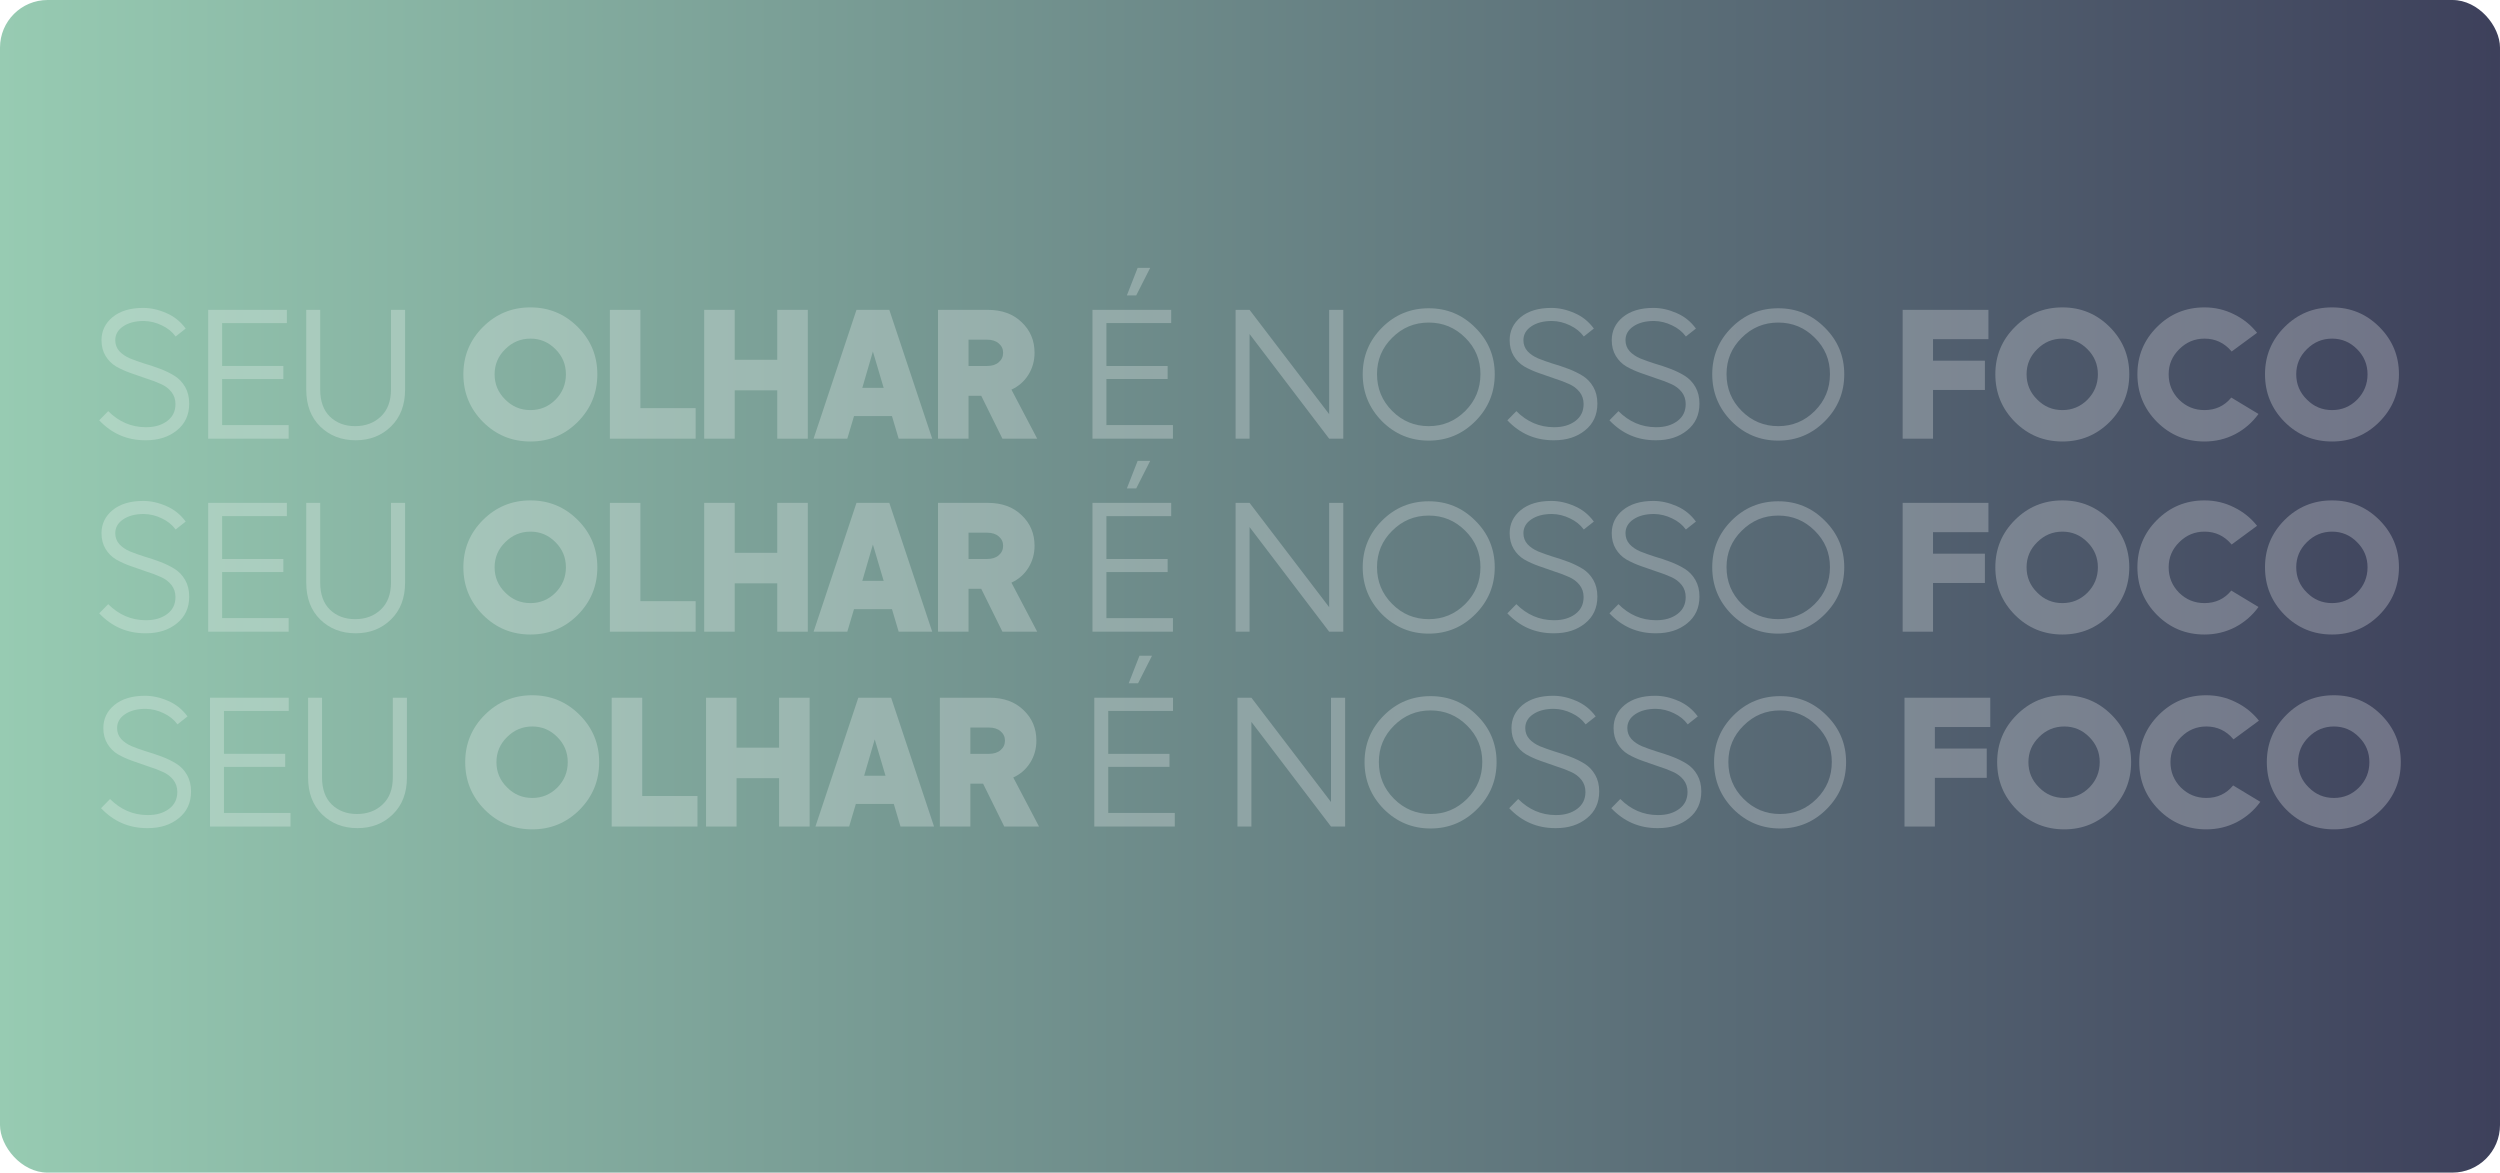 <svg width="1260" height="591" viewBox="0 0 1260 591" fill="none" xmlns="http://www.w3.org/2000/svg">
<rect width="1260" height="591" rx="24" fill="url(#paint0_linear_571_16)"/>
<g opacity="0.25" filter="url(#filter0_f_571_16)">
<path d="M50 211.844L54.537 207.219C59.874 212.556 66.13 215.254 73.306 215.313C73.424 215.313 73.543 215.313 73.662 215.313C77.931 215.313 81.46 214.275 84.247 212.2C87.034 210.125 88.428 207.279 88.428 203.662C88.428 201.29 87.746 199.244 86.382 197.525C85.018 195.805 83.239 194.471 81.045 193.523C78.851 192.515 76.419 191.596 73.751 190.765C71.141 189.876 68.502 188.957 65.834 188.008C63.165 187.06 60.734 185.963 58.539 184.718C56.345 183.413 54.566 181.634 53.202 179.381C51.838 177.128 51.156 174.489 51.156 171.465C51.156 166.781 53.024 162.898 56.761 159.814C60.556 156.731 65.686 155.189 72.149 155.189C76.004 155.189 79.888 156.049 83.802 157.769C87.716 159.429 90.978 162.038 93.587 165.595L88.517 169.598C86.797 167.226 84.484 165.358 81.579 163.994C78.673 162.571 75.648 161.83 72.505 161.771C68.176 161.771 64.677 162.69 62.009 164.528C59.399 166.307 58.095 168.619 58.095 171.465C58.095 173.6 58.777 175.438 60.141 176.98C61.505 178.462 63.284 179.678 65.478 180.626C67.672 181.516 70.074 182.375 72.683 183.206C75.352 183.976 78.02 184.866 80.689 185.874C83.358 186.882 85.789 188.068 87.983 189.431C90.177 190.795 91.956 192.663 93.32 195.035C94.684 197.406 95.366 200.193 95.366 203.395C95.366 209.087 93.291 213.593 89.139 216.914C85.048 220.234 79.859 221.894 73.573 221.894C73.454 221.894 73.335 221.894 73.217 221.894C64.084 221.894 56.345 218.544 50 211.844Z" fill="white"/>
<path d="M104.92 156.168H144.593V162.838H111.947V184.451H142.814V191.032H111.947V214.246H145.483V221.094H104.92V156.168Z" fill="white"/>
<path d="M154.351 156.168H161.379V196.28C161.379 202.209 163.01 206.775 166.271 209.977C169.592 213.178 173.832 214.779 178.992 214.779C184.21 214.779 188.51 213.178 191.89 209.977C195.329 206.775 197.049 202.209 197.049 196.28V156.168H204.165V196.369C204.165 204.136 201.793 210.332 197.049 214.957C192.305 219.582 186.375 221.894 179.258 221.894C172.083 221.894 166.123 219.582 161.379 214.957C156.694 210.332 154.351 204.136 154.351 196.369V156.168Z" fill="white"/>
<path d="M243.415 164.795C249.997 158.213 257.973 154.923 267.343 154.923C276.654 154.923 284.6 158.213 291.183 164.795C297.765 171.377 301.057 179.322 301.057 188.631C301.057 197.999 297.765 206.004 291.183 212.645C284.6 219.226 276.654 222.517 267.343 222.517C257.973 222.517 249.997 219.226 243.415 212.645C236.832 206.004 233.541 197.999 233.541 188.631C233.541 179.322 236.832 171.377 243.415 164.795ZM254.623 201.349C258.122 204.907 262.362 206.686 267.343 206.686C272.265 206.686 276.476 204.937 279.975 201.438C283.473 197.881 285.223 193.612 285.223 188.631C285.223 183.71 283.473 179.5 279.975 176.001C276.476 172.444 272.265 170.665 267.343 170.665C262.421 170.665 258.181 172.444 254.623 176.001C251.065 179.5 249.286 183.71 249.286 188.631C249.286 193.612 251.065 197.851 254.623 201.349Z" fill="white"/>
<path d="M350.6 221.094H307.369V156.168H322.758V205.707H350.6V221.094Z" fill="white"/>
<path d="M354.91 156.168H370.299V181.338H391.737V156.168H407.126V221.094H391.737V196.724H370.299V221.094H354.91V156.168Z" fill="white"/>
<path d="M431.667 156.168H448.213L469.828 221.094H452.927L449.547 209.71H430.422L427.042 221.094H410.052L431.667 156.168ZM445.366 195.479L439.94 177.158L434.603 195.479H445.366Z" fill="white"/>
<path d="M497.838 156.168C504.954 156.168 510.647 158.243 514.917 162.394C519.246 166.485 521.41 171.614 521.41 177.78C521.41 181.871 520.372 185.577 518.297 188.898C516.221 192.218 513.375 194.708 509.757 196.369L522.745 221.094H505.221L494.546 199.482H488.142V221.094H472.753V156.168H497.838ZM497.482 184.451C499.973 184.451 501.929 183.828 503.353 182.583C504.835 181.338 505.577 179.737 505.577 177.78C505.577 175.883 504.835 174.312 503.353 173.066C501.929 171.821 499.973 171.199 497.482 171.199H488.142V184.451H497.482Z" fill="white"/>
<path d="M550.601 156.168H590.274V162.838H557.628V184.451H588.495V191.032H557.628V214.246H591.164V221.094H550.601V156.168ZM567.947 148.875L573.373 135H579.689L572.661 148.875H567.947Z" fill="white"/>
<path d="M622.751 221.094V156.168H629.778L669.896 208.731V156.168H677.012V221.094H669.896L629.778 168.353V221.094H622.751Z" fill="white"/>
<path d="M696.596 165.062C703.06 158.599 710.888 155.367 720.08 155.367C729.271 155.367 737.099 158.628 743.563 165.151C750.086 171.614 753.348 179.44 753.348 188.631C753.348 197.821 750.116 205.678 743.652 212.2C737.129 218.782 729.271 222.072 720.08 222.072C710.888 222.072 703.03 218.811 696.507 212.289C690.043 205.707 686.811 197.821 686.811 188.631C686.811 179.44 690.073 171.584 696.596 165.062ZM694.016 188.542C694.016 195.835 696.566 202.031 701.666 207.13C706.766 212.23 712.904 214.779 720.08 214.779C727.255 214.779 733.393 212.23 738.493 207.13C743.593 202.031 746.143 195.835 746.143 188.542C746.143 181.367 743.593 175.26 738.493 170.22C733.393 165.121 727.255 162.571 720.08 162.571C712.904 162.571 706.766 165.121 701.666 170.22C696.566 175.26 694.016 181.367 694.016 188.542Z" fill="white"/>
<path d="M759.71 211.844L764.246 207.219C769.583 212.556 775.84 215.254 783.015 215.313C783.134 215.313 783.253 215.313 783.371 215.313C787.641 215.313 791.17 214.275 793.957 212.2C796.744 210.125 798.138 207.279 798.138 203.662C798.138 201.29 797.456 199.244 796.092 197.525C794.728 195.805 792.949 194.471 790.754 193.523C788.56 192.515 786.129 191.596 783.46 190.765C780.851 189.876 778.212 188.957 775.543 188.008C772.875 187.06 770.443 185.963 768.249 184.718C766.055 183.413 764.276 181.634 762.912 179.381C761.548 177.128 760.866 174.489 760.866 171.465C760.866 166.781 762.734 162.898 766.47 159.814C770.266 156.731 775.395 155.189 781.859 155.189C785.714 155.189 789.598 156.049 793.512 157.769C797.426 159.429 800.688 162.038 803.297 165.595L798.227 169.598C796.507 167.226 794.194 165.358 791.288 163.994C788.382 162.571 785.358 161.83 782.215 161.771C777.886 161.771 774.387 162.69 771.718 164.528C769.109 166.307 767.804 168.619 767.804 171.465C767.804 173.6 768.486 175.438 769.85 176.98C771.214 178.462 772.993 179.678 775.188 180.626C777.382 181.516 779.784 182.375 782.393 183.206C785.061 183.976 787.73 184.866 790.399 185.874C793.067 186.882 795.499 188.068 797.693 189.431C799.887 190.795 801.666 192.663 803.03 195.035C804.394 197.406 805.076 200.193 805.076 203.395C805.076 209.087 803 213.593 798.849 216.914C794.757 220.234 789.568 221.894 783.282 221.894C783.164 221.894 783.045 221.894 782.927 221.894C773.794 221.894 766.055 218.544 759.71 211.844Z" fill="white"/>
<path d="M811.16 211.844L815.697 207.219C821.034 212.556 827.29 215.254 834.466 215.313C834.585 215.313 834.703 215.313 834.822 215.313C839.092 215.313 842.62 214.275 845.407 212.2C848.195 210.125 849.588 207.279 849.588 203.662C849.588 201.29 848.906 199.244 847.542 197.525C846.178 195.805 844.399 194.471 842.205 193.523C840.011 192.515 837.579 191.596 834.911 190.765C832.302 189.876 829.663 188.957 826.994 188.008C824.325 187.06 821.894 185.963 819.7 184.718C817.506 183.413 815.727 181.634 814.363 179.381C812.999 177.128 812.317 174.489 812.317 171.465C812.317 166.781 814.185 162.898 817.921 159.814C821.716 156.731 826.846 155.189 833.31 155.189C837.164 155.189 841.049 156.049 844.963 157.769C848.876 159.429 852.138 162.038 854.747 165.595L849.677 169.598C847.957 167.226 845.645 165.358 842.739 163.994C839.833 162.571 836.808 161.83 833.665 161.771C829.336 161.771 825.838 162.69 823.169 164.528C820.56 166.307 819.255 168.619 819.255 171.465C819.255 173.6 819.937 175.438 821.301 176.98C822.665 178.462 824.444 179.678 826.638 180.626C828.832 181.516 831.234 182.375 833.843 183.206C836.512 183.976 839.181 184.866 841.849 185.874C844.518 186.882 846.949 188.068 849.143 189.431C851.338 190.795 853.117 192.663 854.481 195.035C855.844 197.406 856.526 200.193 856.526 203.395C856.526 209.087 854.451 213.593 850.3 216.914C846.208 220.234 841.019 221.894 834.733 221.894C834.614 221.894 834.496 221.894 834.377 221.894C825.245 221.894 817.506 218.544 811.16 211.844Z" fill="white"/>
<path d="M872.751 165.062C879.215 158.599 887.043 155.367 896.235 155.367C905.427 155.367 913.255 158.628 919.719 165.151C926.242 171.614 929.504 179.44 929.504 188.631C929.504 197.821 926.272 205.678 919.808 212.2C913.285 218.782 905.427 222.072 896.235 222.072C887.043 222.072 879.186 218.811 872.663 212.289C866.199 205.707 862.967 197.821 862.967 188.631C862.967 179.44 866.228 171.584 872.751 165.062ZM870.172 188.542C870.172 195.835 872.722 202.031 877.822 207.13C882.922 212.23 889.06 214.779 896.235 214.779C903.411 214.779 909.549 212.23 914.648 207.13C919.748 202.031 922.299 195.835 922.299 188.542C922.299 181.367 919.748 175.26 914.648 170.22C909.549 165.121 903.411 162.571 896.235 162.571C889.06 162.571 882.922 165.121 877.822 170.22C872.722 175.26 870.172 181.367 870.172 188.542Z" fill="white"/>
<path d="M958.939 156.168H1002.17V170.932H974.239V181.782H1000.39V196.547H974.239V221.094H958.939V156.168Z" fill="white"/>
<path d="M1015.52 164.795C1022.1 158.213 1030.08 154.923 1039.45 154.923C1048.76 154.923 1056.71 158.213 1063.29 164.795C1069.87 171.377 1073.16 179.322 1073.16 188.631C1073.16 197.999 1069.87 206.004 1063.29 212.645C1056.71 219.226 1048.76 222.517 1039.45 222.517C1030.08 222.517 1022.1 219.226 1015.52 212.645C1008.94 206.004 1005.65 197.999 1005.65 188.631C1005.65 179.322 1008.94 171.377 1015.52 164.795ZM1026.73 201.349C1030.23 204.907 1034.47 206.686 1039.45 206.686C1044.37 206.686 1048.58 204.937 1052.08 201.438C1055.58 197.881 1057.33 193.612 1057.33 188.631C1057.33 183.71 1055.58 179.5 1052.08 176.001C1048.58 172.444 1044.37 170.665 1039.45 170.665C1034.53 170.665 1030.29 172.444 1026.73 176.001C1023.17 179.5 1021.39 183.71 1021.39 188.631C1021.39 193.612 1023.17 197.851 1026.73 201.349Z" fill="white"/>
<path d="M1087.12 164.795C1093.71 158.213 1101.68 154.923 1111.05 154.923C1116.33 154.923 1121.28 156.079 1125.91 158.391C1130.53 160.644 1134.42 163.757 1137.56 167.73L1124.75 177.158C1121.13 172.829 1116.57 170.665 1111.05 170.665C1106.13 170.665 1101.89 172.444 1098.33 176.001C1094.77 179.5 1093 183.71 1093 188.631C1093 193.612 1094.74 197.881 1098.24 201.438C1101.8 204.937 1106.07 206.686 1111.05 206.686C1116.63 206.686 1121.13 204.581 1124.57 200.371L1138.27 208.642C1135.13 212.971 1131.19 216.38 1126.44 218.871C1121.7 221.302 1116.57 222.517 1111.05 222.517C1101.68 222.517 1093.71 219.226 1087.12 212.645C1080.54 206.004 1077.25 197.999 1077.25 188.631C1077.25 179.322 1080.54 171.377 1087.12 164.795Z" fill="white"/>
<path d="M1151.43 164.795C1158.01 158.213 1165.99 154.923 1175.36 154.923C1184.67 154.923 1192.62 158.213 1199.2 164.795C1205.78 171.377 1209.07 179.322 1209.07 188.631C1209.07 197.999 1205.78 206.004 1199.2 212.645C1192.62 219.226 1184.67 222.517 1175.36 222.517C1165.99 222.517 1158.01 219.226 1151.43 212.645C1144.85 206.004 1141.56 197.999 1141.56 188.631C1141.56 179.322 1144.85 171.377 1151.43 164.795ZM1162.64 201.349C1166.14 204.907 1170.38 206.686 1175.36 206.686C1180.28 206.686 1184.49 204.937 1187.99 201.438C1191.49 197.881 1193.24 193.612 1193.24 188.631C1193.24 183.71 1191.49 179.5 1187.99 176.001C1184.49 172.444 1180.28 170.665 1175.36 170.665C1170.44 170.665 1166.2 172.444 1162.64 176.001C1159.08 179.5 1157.3 183.71 1157.3 188.631C1157.3 193.612 1159.08 197.851 1162.64 201.349Z" fill="white"/>
<path d="M50 309.122L54.537 304.498C59.874 309.834 66.13 312.532 73.306 312.591C73.424 312.591 73.543 312.591 73.662 312.591C77.931 312.591 81.46 311.554 84.247 309.478C87.034 307.403 88.428 304.557 88.428 300.94C88.428 298.568 87.746 296.523 86.382 294.803C85.018 293.084 83.239 291.75 81.045 290.801C78.851 289.793 76.419 288.874 73.751 288.044C71.141 287.154 68.502 286.235 65.834 285.287C63.165 284.338 60.734 283.241 58.539 281.996C56.345 280.691 54.566 278.913 53.202 276.659C51.838 274.406 51.156 271.768 51.156 268.744C51.156 264.059 53.024 260.176 56.761 257.093C60.556 254.009 65.686 252.468 72.149 252.468C76.004 252.468 79.888 253.327 83.802 255.047C87.716 256.707 90.978 259.316 93.587 262.874L88.517 266.876C86.797 264.504 84.484 262.636 81.579 261.273C78.673 259.85 75.648 259.108 72.505 259.049C68.176 259.049 64.677 259.968 62.009 261.806C59.399 263.585 58.095 265.898 58.095 268.744C58.095 270.878 58.777 272.716 60.141 274.258C61.505 275.74 63.284 276.956 65.478 277.905C67.672 278.794 70.074 279.654 72.683 280.484C75.352 281.255 78.02 282.144 80.689 283.152C83.358 284.16 85.789 285.346 87.983 286.71C90.177 288.073 91.956 289.941 93.32 292.313C94.684 294.685 95.366 297.471 95.366 300.673C95.366 306.365 93.291 310.872 89.139 314.192C85.048 317.512 79.859 319.173 73.573 319.173C73.454 319.173 73.335 319.173 73.217 319.173C64.084 319.173 56.345 315.823 50 309.122Z" fill="white"/>
<path d="M104.92 253.446H144.593V260.116H111.947V281.729H142.814V288.31H111.947V311.524H145.483V318.372H104.92V253.446Z" fill="white"/>
<path d="M154.351 253.446H161.379V293.558C161.379 299.487 163.01 304.053 166.271 307.255C169.592 310.457 173.832 312.058 178.992 312.058C184.21 312.058 188.51 310.457 191.89 307.255C195.329 304.053 197.049 299.487 197.049 293.558V253.446H204.165V293.647C204.165 301.414 201.793 307.611 197.049 312.235C192.305 316.86 186.375 319.173 179.258 319.173C172.083 319.173 166.123 316.86 161.379 312.235C156.694 307.611 154.351 301.414 154.351 293.647V253.446Z" fill="white"/>
<path d="M243.415 262.073C249.997 255.492 257.973 252.201 267.343 252.201C276.654 252.201 284.6 255.492 291.183 262.073C297.765 268.655 301.057 276.6 301.057 285.909C301.057 295.277 297.765 303.282 291.183 309.923C284.6 316.505 276.654 319.795 267.343 319.795C257.973 319.795 249.997 316.505 243.415 309.923C236.832 303.282 233.541 295.277 233.541 285.909C233.541 276.6 236.832 268.655 243.415 262.073ZM254.623 298.628C258.122 302.185 262.362 303.964 267.343 303.964C272.265 303.964 276.476 302.215 279.975 298.716C283.473 295.159 285.223 290.89 285.223 285.909C285.223 280.988 283.473 276.778 279.975 273.28C276.476 269.722 272.265 267.943 267.343 267.943C262.421 267.943 258.181 269.722 254.623 273.28C251.065 276.778 249.286 280.988 249.286 285.909C249.286 290.89 251.065 295.129 254.623 298.628Z" fill="white"/>
<path d="M350.6 318.372H307.369V253.446H322.758V302.986H350.6V318.372Z" fill="white"/>
<path d="M354.91 253.446H370.299V278.616H391.737V253.446H407.126V318.372H391.737V294.003H370.299V318.372H354.91V253.446Z" fill="white"/>
<path d="M431.667 253.446H448.213L469.828 318.372H452.927L449.547 306.988H430.422L427.042 318.372H410.052L431.667 253.446ZM445.366 292.758L439.94 274.436L434.603 292.758H445.366Z" fill="white"/>
<path d="M497.838 253.446C504.954 253.446 510.647 255.521 514.917 259.672C519.246 263.763 521.41 268.892 521.41 275.058C521.41 279.15 520.372 282.856 518.297 286.176C516.221 289.496 513.375 291.987 509.757 293.647L522.745 318.372H505.221L494.546 296.76H488.142V318.372H472.753V253.446H497.838ZM497.482 281.729C499.973 281.729 501.929 281.106 503.353 279.861C504.835 278.616 505.577 277.015 505.577 275.058C505.577 273.161 504.835 271.59 503.353 270.345C501.929 269.099 499.973 268.477 497.482 268.477H488.142V281.729H497.482Z" fill="white"/>
<path d="M550.601 253.446H590.274V260.116H557.628V281.729H588.495V288.31H557.628V311.524H591.164V318.372H550.601V253.446ZM567.947 246.153L573.373 232.278H579.689L572.661 246.153H567.947Z" fill="white"/>
<path d="M622.751 318.372V253.446H629.778L669.896 306.01V253.446H677.012V318.372H669.896L629.778 265.631V318.372H622.751Z" fill="white"/>
<path d="M696.596 262.34C703.06 255.877 710.888 252.646 720.08 252.646C729.271 252.646 737.099 255.907 743.563 262.429C750.086 268.892 753.348 276.719 753.348 285.909C753.348 295.1 750.116 302.956 743.652 309.478C737.129 316.06 729.271 319.351 720.08 319.351C710.888 319.351 703.03 316.089 696.507 309.567C690.043 302.986 686.811 295.1 686.811 285.909C686.811 276.719 690.073 268.862 696.596 262.34ZM694.016 285.82C694.016 293.113 696.566 299.309 701.666 304.409C706.766 309.508 712.904 312.058 720.08 312.058C727.255 312.058 733.393 309.508 738.493 304.409C743.593 299.309 746.143 293.113 746.143 285.82C746.143 278.646 743.593 272.538 738.493 267.499C733.393 262.399 727.255 259.85 720.08 259.85C712.904 259.85 706.766 262.399 701.666 267.499C696.566 272.538 694.016 278.646 694.016 285.82Z" fill="white"/>
<path d="M759.71 309.122L764.246 304.498C769.583 309.834 775.84 312.532 783.015 312.591C783.134 312.591 783.253 312.591 783.371 312.591C787.641 312.591 791.17 311.554 793.957 309.478C796.744 307.403 798.138 304.557 798.138 300.94C798.138 298.568 797.456 296.523 796.092 294.803C794.728 293.084 792.949 291.75 790.754 290.801C788.56 289.793 786.129 288.874 783.46 288.044C780.851 287.154 778.212 286.235 775.543 285.287C772.875 284.338 770.443 283.241 768.249 281.996C766.055 280.691 764.276 278.913 762.912 276.659C761.548 274.406 760.866 271.768 760.866 268.744C760.866 264.059 762.734 260.176 766.47 257.093C770.266 254.009 775.395 252.468 781.859 252.468C785.714 252.468 789.598 253.327 793.512 255.047C797.426 256.707 800.688 259.316 803.297 262.874L798.227 266.876C796.507 264.504 794.194 262.636 791.288 261.273C788.382 259.85 785.358 259.108 782.215 259.049C777.886 259.049 774.387 259.968 771.718 261.806C769.109 263.585 767.804 265.898 767.804 268.744C767.804 270.878 768.486 272.716 769.85 274.258C771.214 275.74 772.993 276.956 775.188 277.905C777.382 278.794 779.784 279.654 782.393 280.484C785.061 281.255 787.73 282.144 790.399 283.152C793.067 284.16 795.499 285.346 797.693 286.71C799.887 288.073 801.666 289.941 803.03 292.313C804.394 294.685 805.076 297.471 805.076 300.673C805.076 306.365 803 310.872 798.849 314.192C794.757 317.512 789.568 319.173 783.282 319.173C783.164 319.173 783.045 319.173 782.927 319.173C773.794 319.173 766.055 315.823 759.71 309.122Z" fill="white"/>
<path d="M811.16 309.122L815.697 304.498C821.034 309.834 827.29 312.532 834.466 312.591C834.585 312.591 834.703 312.591 834.822 312.591C839.092 312.591 842.62 311.554 845.407 309.478C848.195 307.403 849.588 304.557 849.588 300.94C849.588 298.568 848.906 296.523 847.542 294.803C846.178 293.084 844.399 291.75 842.205 290.801C840.011 289.793 837.579 288.874 834.911 288.044C832.302 287.154 829.663 286.235 826.994 285.287C824.325 284.338 821.894 283.241 819.7 281.996C817.506 280.691 815.727 278.913 814.363 276.659C812.999 274.406 812.317 271.768 812.317 268.744C812.317 264.059 814.185 260.176 817.921 257.093C821.716 254.009 826.846 252.468 833.31 252.468C837.164 252.468 841.049 253.327 844.963 255.047C848.876 256.707 852.138 259.316 854.747 262.874L849.677 266.876C847.957 264.504 845.645 262.636 842.739 261.273C839.833 259.85 836.808 259.108 833.665 259.049C829.336 259.049 825.838 259.968 823.169 261.806C820.56 263.585 819.255 265.898 819.255 268.744C819.255 270.878 819.937 272.716 821.301 274.258C822.665 275.74 824.444 276.956 826.638 277.905C828.832 278.794 831.234 279.654 833.843 280.484C836.512 281.255 839.181 282.144 841.849 283.152C844.518 284.16 846.949 285.346 849.143 286.71C851.338 288.073 853.117 289.941 854.481 292.313C855.844 294.685 856.526 297.471 856.526 300.673C856.526 306.365 854.451 310.872 850.3 314.192C846.208 317.512 841.019 319.173 834.733 319.173C834.614 319.173 834.496 319.173 834.377 319.173C825.245 319.173 817.506 315.823 811.16 309.122Z" fill="white"/>
<path d="M872.751 262.34C879.215 255.877 887.043 252.646 896.235 252.646C905.427 252.646 913.255 255.907 919.719 262.429C926.242 268.892 929.504 276.719 929.504 285.909C929.504 295.1 926.272 302.956 919.808 309.478C913.285 316.06 905.427 319.351 896.235 319.351C887.043 319.351 879.186 316.089 872.663 309.567C866.199 302.986 862.967 295.1 862.967 285.909C862.967 276.719 866.228 268.862 872.751 262.34ZM870.172 285.82C870.172 293.113 872.722 299.309 877.822 304.409C882.922 309.508 889.06 312.058 896.235 312.058C903.411 312.058 909.549 309.508 914.648 304.409C919.748 299.309 922.299 293.113 922.299 285.82C922.299 278.646 919.748 272.538 914.648 267.499C909.549 262.399 903.411 259.85 896.235 259.85C889.06 259.85 882.922 262.399 877.822 267.499C872.722 272.538 870.172 278.646 870.172 285.82Z" fill="white"/>
<path d="M958.939 253.446H1002.17V268.21H974.239V279.061H1000.39V293.825H974.239V318.372H958.939V253.446Z" fill="white"/>
<path d="M1015.52 262.073C1022.1 255.492 1030.08 252.201 1039.45 252.201C1048.76 252.201 1056.71 255.492 1063.29 262.073C1069.87 268.655 1073.16 276.6 1073.16 285.909C1073.16 295.277 1069.87 303.282 1063.29 309.923C1056.71 316.505 1048.76 319.795 1039.45 319.795C1030.08 319.795 1022.1 316.505 1015.52 309.923C1008.94 303.282 1005.65 295.277 1005.65 285.909C1005.65 276.6 1008.94 268.655 1015.52 262.073ZM1026.73 298.628C1030.23 302.185 1034.47 303.964 1039.45 303.964C1044.37 303.964 1048.58 302.215 1052.08 298.716C1055.58 295.159 1057.33 290.89 1057.33 285.909C1057.33 280.988 1055.58 276.778 1052.08 273.28C1048.58 269.722 1044.37 267.943 1039.45 267.943C1034.53 267.943 1030.29 269.722 1026.73 273.28C1023.17 276.778 1021.39 280.988 1021.39 285.909C1021.39 290.89 1023.17 295.129 1026.73 298.628Z" fill="white"/>
<path d="M1087.12 262.073C1093.71 255.492 1101.68 252.201 1111.05 252.201C1116.33 252.201 1121.28 253.357 1125.91 255.669C1130.53 257.923 1134.42 261.036 1137.56 265.008L1124.75 274.436C1121.13 270.107 1116.57 267.943 1111.05 267.943C1106.13 267.943 1101.89 269.722 1098.33 273.28C1094.77 276.778 1093 280.988 1093 285.909C1093 290.89 1094.74 295.159 1098.24 298.716C1101.8 302.215 1106.07 303.964 1111.05 303.964C1116.63 303.964 1121.13 301.859 1124.57 297.649L1138.27 305.921C1135.13 310.249 1131.19 313.658 1126.44 316.149C1121.7 318.58 1116.57 319.795 1111.05 319.795C1101.68 319.795 1093.71 316.505 1087.12 309.923C1080.54 303.282 1077.25 295.277 1077.25 285.909C1077.25 276.6 1080.54 268.655 1087.12 262.073Z" fill="white"/>
<path d="M1151.43 262.073C1158.01 255.492 1165.99 252.201 1175.36 252.201C1184.67 252.201 1192.62 255.492 1199.2 262.073C1205.78 268.655 1209.07 276.6 1209.07 285.909C1209.07 295.277 1205.78 303.282 1199.2 309.923C1192.62 316.505 1184.67 319.795 1175.36 319.795C1165.99 319.795 1158.01 316.505 1151.43 309.923C1144.85 303.282 1141.56 295.277 1141.56 285.909C1141.56 276.6 1144.85 268.655 1151.43 262.073ZM1162.64 298.628C1166.14 302.185 1170.38 303.964 1175.36 303.964C1180.28 303.964 1184.49 302.215 1187.99 298.716C1191.49 295.159 1193.24 290.89 1193.24 285.909C1193.24 280.988 1191.49 276.778 1187.99 273.28C1184.49 269.722 1180.28 267.943 1175.36 267.943C1170.44 267.943 1166.2 269.722 1162.64 273.28C1159.08 276.778 1157.3 280.988 1157.3 285.909C1157.3 290.89 1159.08 295.129 1162.64 298.628Z" fill="white"/>
<path d="M50.927 407.327L55.463 402.702C60.8 408.039 67.057 410.737 74.232 410.796C74.351 410.796 74.47 410.796 74.588 410.796C78.858 410.796 82.386 409.758 85.174 407.683C87.961 405.608 89.355 402.762 89.355 399.145C89.355 396.773 88.672 394.727 87.309 393.008C85.945 391.288 84.165 389.954 81.971 389.006C79.777 387.998 77.346 387.078 74.677 386.248C72.068 385.359 69.429 384.44 66.76 383.491C64.092 382.543 61.66 381.446 59.466 380.2C57.272 378.896 55.493 377.117 54.129 374.864C52.765 372.611 52.083 369.972 52.083 366.948C52.083 362.264 53.951 358.38 57.687 355.297C61.482 352.214 66.612 350.672 73.076 350.672C76.931 350.672 80.815 351.532 84.729 353.252C88.643 354.912 91.904 357.521 94.514 361.078L89.444 365.081C87.724 362.709 85.411 360.841 82.505 359.477C79.599 358.054 76.575 357.313 73.432 357.254C69.103 357.254 65.604 358.173 62.935 360.011C60.326 361.79 59.021 364.102 59.021 366.948C59.021 369.083 59.703 370.921 61.067 372.463C62.431 373.945 64.21 375.161 66.404 376.109C68.599 376.999 71 377.858 73.61 378.688C76.278 379.459 78.947 380.349 81.615 381.357C84.284 382.365 86.716 383.551 88.91 384.914C91.104 386.278 92.883 388.146 94.247 390.518C95.611 392.889 96.293 395.676 96.293 398.878C96.293 404.57 94.217 409.076 90.066 412.397C85.974 415.717 80.785 417.377 74.499 417.377C74.381 417.377 74.262 417.377 74.144 417.377C65.011 417.377 57.272 414.027 50.927 407.327Z" fill="white"/>
<path d="M105.846 351.651H145.52V358.321H112.874V379.934H143.741V386.515H112.874V409.729H146.409V416.577H105.846V351.651Z" fill="white"/>
<path d="M155.278 351.651H162.305V391.763C162.305 397.692 163.936 402.258 167.198 405.459C170.519 408.661 174.759 410.262 179.918 410.262C185.137 410.262 189.436 408.661 192.816 405.459C196.256 402.258 197.976 397.692 197.976 391.763V351.651H205.092V391.852C205.092 399.619 202.72 405.815 197.976 410.44C193.232 415.065 187.301 417.377 180.185 417.377C173.009 417.377 167.05 415.065 162.305 410.44C157.62 405.815 155.278 399.619 155.278 391.852V351.651Z" fill="white"/>
<path d="M244.341 360.278C250.924 353.696 258.9 350.406 268.27 350.406C277.58 350.406 285.527 353.696 292.109 360.278C298.692 366.859 301.983 374.805 301.983 384.114C301.983 393.482 298.692 401.487 292.109 408.128C285.527 414.709 277.58 418 268.27 418C258.9 418 250.924 414.709 244.341 408.128C237.759 401.487 234.467 393.482 234.467 384.114C234.467 374.805 237.759 366.859 244.341 360.278ZM255.549 396.832C259.048 400.39 263.288 402.169 268.27 402.169C273.192 402.169 277.402 400.419 280.901 396.921C284.4 393.364 286.149 389.094 286.149 384.114C286.149 379.192 284.4 374.983 280.901 371.484C277.402 367.927 273.192 366.148 268.27 366.148C263.348 366.148 259.108 367.927 255.549 371.484C251.991 374.983 250.212 379.192 250.212 384.114C250.212 389.094 251.991 393.334 255.549 396.832Z" fill="white"/>
<path d="M351.527 416.577H308.295V351.651H323.684V401.19H351.527V416.577Z" fill="white"/>
<path d="M355.837 351.651H371.226V376.821H392.664V351.651H408.053V416.577H392.664V392.207H371.226V416.577H355.837V351.651Z" fill="white"/>
<path d="M432.594 351.651H449.139L470.755 416.577H453.854L450.474 405.193H431.349L427.968 416.577H410.978L432.594 351.651ZM446.293 390.962L440.867 372.641L435.529 390.962H446.293Z" fill="white"/>
<path d="M498.764 351.651C505.88 351.651 511.573 353.726 515.843 357.876C520.172 361.968 522.337 367.097 522.337 373.263C522.337 377.354 521.299 381.06 519.224 384.381C517.148 387.701 514.301 390.191 510.684 391.852L523.671 416.577H506.147L495.473 394.965H489.068V416.577H473.679V351.651H498.764ZM498.408 379.934C500.899 379.934 502.856 379.311 504.279 378.066C505.762 376.821 506.503 375.22 506.503 373.263C506.503 371.366 505.762 369.794 504.279 368.549C502.856 367.304 500.899 366.682 498.408 366.682H489.068V379.934H498.408Z" fill="white"/>
<path d="M551.528 351.651H591.201V358.321H558.555V379.934H589.422V386.515H558.555V409.729H592.09V416.577H551.528V351.651ZM568.873 344.358L574.3 330.483H580.615L573.588 344.358H568.873Z" fill="white"/>
<path d="M623.677 416.577V351.651H630.704L670.823 404.214V351.651H677.939V416.577H670.823L630.704 363.835V416.577H623.677Z" fill="white"/>
<path d="M697.522 360.545C703.986 354.082 711.814 350.85 721.006 350.85C730.198 350.85 738.026 354.111 744.49 360.634C751.013 367.097 754.275 374.923 754.275 384.114C754.275 393.304 751.043 401.161 744.579 407.683C738.056 414.264 730.198 417.555 721.006 417.555C711.814 417.555 703.957 414.294 697.433 407.772C690.969 401.19 687.737 393.304 687.737 384.114C687.737 374.923 690.999 367.067 697.522 360.545ZM694.943 384.025C694.943 391.318 697.493 397.514 702.593 402.613C707.693 407.713 713.831 410.262 721.006 410.262C728.182 410.262 734.319 407.713 739.419 402.613C744.519 397.514 747.07 391.318 747.07 384.025C747.07 376.85 744.519 370.743 739.419 365.703C734.319 360.604 728.182 358.054 721.006 358.054C713.831 358.054 707.693 360.604 702.593 365.703C697.493 370.743 694.943 376.85 694.943 384.025Z" fill="white"/>
<path d="M760.636 407.327L765.173 402.702C770.51 408.039 776.766 410.737 783.942 410.796C784.061 410.796 784.179 410.796 784.298 410.796C788.568 410.796 792.096 409.758 794.883 407.683C797.671 405.608 799.064 402.762 799.064 399.145C799.064 396.773 798.382 394.727 797.018 393.008C795.654 391.288 793.875 389.954 791.681 389.006C789.487 387.998 787.055 387.078 784.387 386.248C781.778 385.359 779.139 384.44 776.47 383.491C773.801 382.543 771.37 381.446 769.176 380.2C766.982 378.896 765.203 377.117 763.839 374.864C762.475 372.611 761.793 369.972 761.793 366.948C761.793 362.264 763.661 358.38 767.397 355.297C771.192 352.214 776.322 350.672 782.786 350.672C786.64 350.672 790.525 351.532 794.439 353.252C798.353 354.912 801.614 357.521 804.223 361.078L799.153 365.081C797.433 362.709 795.121 360.841 792.215 359.477C789.309 358.054 786.285 357.313 783.142 357.254C778.812 357.254 775.314 358.173 772.645 360.011C770.036 361.79 768.731 364.102 768.731 366.948C768.731 369.083 769.413 370.921 770.777 372.463C772.141 373.945 773.92 375.161 776.114 376.109C778.308 376.999 780.71 377.858 783.319 378.688C785.988 379.459 788.657 380.349 791.325 381.357C793.994 382.365 796.425 383.551 798.619 384.914C800.814 386.278 802.593 388.146 803.957 390.518C805.321 392.889 806.003 395.676 806.003 398.878C806.003 404.57 803.927 409.076 799.776 412.397C795.684 415.717 790.495 417.377 784.209 417.377C784.09 417.377 783.972 417.377 783.853 417.377C774.721 417.377 766.982 414.027 760.636 407.327Z" fill="white"/>
<path d="M812.087 407.327L816.623 402.702C821.961 408.039 828.217 410.737 835.393 410.796C835.511 410.796 835.63 410.796 835.748 410.796C840.018 410.796 843.547 409.758 846.334 407.683C849.121 405.608 850.515 402.762 850.515 399.145C850.515 396.773 849.833 394.727 848.469 393.008C847.105 391.288 845.326 389.954 843.132 389.006C840.937 387.998 838.506 387.078 835.837 386.248C833.228 385.359 830.589 384.44 827.921 383.491C825.252 382.543 822.821 381.446 820.626 380.2C818.432 378.896 816.653 377.117 815.289 374.864C813.925 372.611 813.243 369.972 813.243 366.948C813.243 362.264 815.111 358.38 818.847 355.297C822.643 352.214 827.772 350.672 834.236 350.672C838.091 350.672 841.975 351.532 845.889 353.252C849.803 354.912 853.065 357.521 855.674 361.078L850.604 365.081C848.884 362.709 846.571 360.841 843.665 359.477C840.759 358.054 837.735 357.313 834.592 357.254C830.263 357.254 826.764 358.173 824.096 360.011C821.486 361.79 820.182 364.102 820.182 366.948C820.182 369.083 820.864 370.921 822.227 372.463C823.591 373.945 825.37 375.161 827.565 376.109C829.759 376.999 832.161 377.858 834.77 378.688C837.439 379.459 840.107 380.349 842.776 381.357C845.444 382.365 847.876 383.551 850.07 384.914C852.264 386.278 854.043 388.146 855.407 390.518C856.771 392.889 857.453 395.676 857.453 398.878C857.453 404.57 855.378 409.076 851.226 412.397C847.134 415.717 841.945 417.377 835.659 417.377C835.541 417.377 835.422 417.377 835.304 417.377C826.171 417.377 818.432 414.027 812.087 407.327Z" fill="white"/>
<path d="M873.678 360.545C880.142 354.082 887.97 350.85 897.162 350.85C906.354 350.85 914.182 354.111 920.646 360.634C927.169 367.097 930.43 374.923 930.43 384.114C930.43 393.304 927.198 401.161 920.734 407.683C914.211 414.264 906.354 417.555 897.162 417.555C887.97 417.555 880.112 414.294 873.589 407.772C867.125 401.19 863.893 393.304 863.893 384.114C863.893 374.923 867.155 367.067 873.678 360.545ZM871.098 384.025C871.098 391.318 873.648 397.514 878.748 402.613C883.848 407.713 889.986 410.262 897.162 410.262C904.337 410.262 910.475 407.713 915.575 402.613C920.675 397.514 923.225 391.318 923.225 384.025C923.225 376.85 920.675 370.743 915.575 365.703C910.475 360.604 904.337 358.054 897.162 358.054C889.986 358.054 883.848 360.604 878.748 365.703C873.648 370.743 871.098 376.85 871.098 384.025Z" fill="white"/>
<path d="M959.866 351.651H1003.1V366.415H975.166V377.265H1001.32V392.029H975.166V416.577H959.866V351.651Z" fill="white"/>
<path d="M1016.45 360.278C1023.03 353.696 1031.01 350.406 1040.38 350.406C1049.69 350.406 1057.63 353.696 1064.22 360.278C1070.8 366.859 1074.09 374.805 1074.09 384.114C1074.09 393.482 1070.8 401.487 1064.22 408.128C1057.63 414.709 1049.69 418 1040.38 418C1031.01 418 1023.03 414.709 1016.45 408.128C1009.86 401.487 1006.57 393.482 1006.57 384.114C1006.57 374.805 1009.86 366.859 1016.45 360.278ZM1027.66 396.832C1031.15 400.39 1035.39 402.169 1040.38 402.169C1045.3 402.169 1049.51 400.419 1053.01 396.921C1056.51 393.364 1058.26 389.094 1058.26 384.114C1058.26 379.192 1056.51 374.983 1053.01 371.484C1049.51 367.927 1045.3 366.148 1040.38 366.148C1035.45 366.148 1031.21 367.927 1027.66 371.484C1024.1 374.983 1022.32 379.192 1022.32 384.114C1022.32 389.094 1024.1 393.334 1027.66 396.832Z" fill="white"/>
<path d="M1088.05 360.278C1094.63 353.696 1102.61 350.406 1111.98 350.406C1117.26 350.406 1122.21 351.562 1126.83 353.874C1131.46 356.127 1135.34 359.24 1138.49 363.213L1125.68 372.641C1122.06 368.312 1117.49 366.148 1111.98 366.148C1107.06 366.148 1102.82 367.927 1099.26 371.484C1095.7 374.983 1093.92 379.192 1093.92 384.114C1093.92 389.094 1095.67 393.364 1099.17 396.921C1102.73 400.419 1107 402.169 1111.98 402.169C1117.55 402.169 1122.06 400.064 1125.5 395.854L1139.2 404.125C1136.06 408.454 1132.11 411.863 1127.37 414.353C1122.62 416.784 1117.49 418 1111.98 418C1102.61 418 1094.63 414.709 1088.05 408.128C1081.47 401.487 1078.18 393.482 1078.18 384.114C1078.18 374.805 1081.47 366.859 1088.05 360.278Z" fill="white"/>
<path d="M1152.36 360.278C1158.94 353.696 1166.92 350.406 1176.29 350.406C1185.6 350.406 1193.54 353.696 1200.13 360.278C1206.71 366.859 1210 374.805 1210 384.114C1210 393.482 1206.71 401.487 1200.13 408.128C1193.54 414.709 1185.6 418 1176.29 418C1166.92 418 1158.94 414.709 1152.36 408.128C1145.78 401.487 1142.48 393.482 1142.48 384.114C1142.48 374.805 1145.78 366.859 1152.36 360.278ZM1163.57 396.832C1167.07 400.39 1171.31 402.169 1176.29 402.169C1181.21 402.169 1185.42 400.419 1188.92 396.921C1192.42 393.364 1194.17 389.094 1194.17 384.114C1194.17 379.192 1192.42 374.983 1188.92 371.484C1185.42 367.927 1181.21 366.148 1176.29 366.148C1171.36 366.148 1167.12 367.927 1163.57 371.484C1160.01 374.983 1158.23 379.192 1158.23 384.114C1158.23 389.094 1160.01 393.334 1163.57 396.832Z" fill="white"/>
</g>
<defs>
<filter id="filter0_f_571_16" x="20.7" y="105.7" width="1218.6" height="341.6" filterUnits="userSpaceOnUse" color-interpolation-filters="sRGB">
<feFlood flood-opacity="0" result="BackgroundImageFix"/>
<feBlend mode="normal" in="SourceGraphic" in2="BackgroundImageFix" result="shape"/>
<feGaussianBlur stdDeviation="14.65" result="effect1_foregroundBlur_571_16"/>
</filter>
<linearGradient id="paint0_linear_571_16" x1="1260" y1="295.5" x2="-2.42549e-05" y2="295.5" gradientUnits="userSpaceOnUse">
<stop stop-color="#3D405B"/>
<stop offset="1" stop-color="#97CBB2"/>
</linearGradient>
</defs>
</svg>
